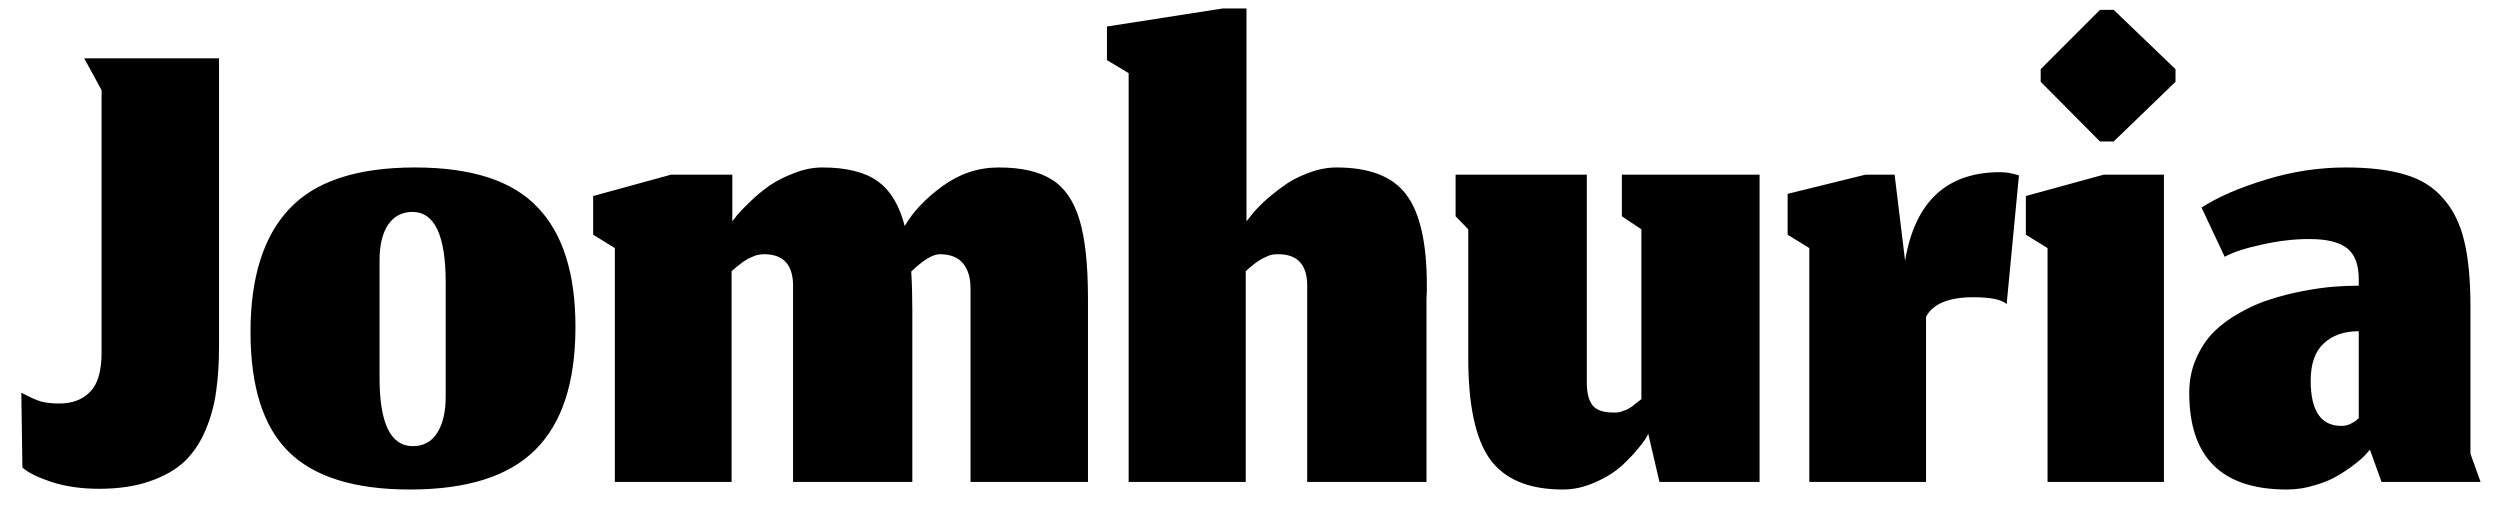 <svg width="83" height="17" viewBox="0 0 83 17" fill="none" xmlns="http://www.w3.org/2000/svg">
<path d="M3.288 16.228C2.704 16.228 2.176 16.152 1.704 16C1.232 15.84 0.912 15.68 0.744 15.52L0.708 13.036C0.972 13.18 1.184 13.276 1.344 13.324C1.504 13.372 1.712 13.396 1.968 13.396C2.4 13.396 2.74 13.268 2.988 13.012C3.244 12.756 3.372 12.324 3.372 11.716V2.992L2.796 1.936H7.272V11.488C7.272 12.048 7.24 12.548 7.176 12.988C7.12 13.42 7.004 13.848 6.828 14.272C6.652 14.688 6.42 15.036 6.132 15.316C5.844 15.588 5.46 15.808 4.98 15.976C4.5 16.144 3.936 16.228 3.288 16.228ZM13.705 14.812C14.057 14.812 14.325 14.668 14.509 14.38C14.701 14.084 14.797 13.68 14.797 13.168V9.376C14.797 7.816 14.429 7.036 13.693 7.036C13.349 7.036 13.081 7.176 12.889 7.456C12.697 7.736 12.601 8.132 12.601 8.644V12.544C12.601 14.056 12.969 14.812 13.705 14.812ZM13.609 16.252C11.777 16.252 10.437 15.836 9.589 15.004C8.741 14.172 8.317 12.844 8.317 11.02C8.317 9.212 8.745 7.852 9.601 6.94C10.457 6.02 11.849 5.56 13.777 5.56C15.657 5.56 17.013 6 17.845 6.88C18.685 7.752 19.105 9.076 19.105 10.852C19.105 12.692 18.661 14.052 17.773 14.932C16.893 15.812 15.505 16.252 13.609 16.252ZM24.289 16H20.413V8.236L19.693 7.792V6.508L22.273 5.8H24.313V7.348C24.353 7.292 24.409 7.22 24.481 7.132C24.561 7.036 24.705 6.888 24.913 6.688C25.121 6.488 25.333 6.312 25.549 6.16C25.773 6.008 26.041 5.872 26.353 5.752C26.673 5.624 26.989 5.56 27.301 5.56C28.101 5.56 28.713 5.712 29.137 6.016C29.561 6.32 29.861 6.816 30.037 7.504C30.309 7.032 30.725 6.592 31.285 6.184C31.853 5.768 32.477 5.56 33.157 5.56C33.909 5.56 34.493 5.692 34.909 5.956C35.333 6.212 35.641 6.652 35.833 7.276C36.025 7.9 36.121 8.78 36.121 9.916V16H32.221V9.568C32.221 9.216 32.137 8.94 31.969 8.74C31.801 8.54 31.545 8.44 31.201 8.44C30.969 8.44 30.653 8.632 30.253 9.016C30.277 9.4 30.289 9.816 30.289 10.264V16H26.329V9.568C26.353 8.816 26.033 8.44 25.369 8.44C25.321 8.44 25.273 8.444 25.225 8.452C25.185 8.46 25.145 8.468 25.105 8.476C25.073 8.484 25.033 8.5 24.985 8.524C24.945 8.54 24.909 8.556 24.877 8.572C24.845 8.58 24.809 8.6 24.769 8.632C24.729 8.656 24.697 8.676 24.673 8.692C24.649 8.708 24.613 8.736 24.565 8.776C24.525 8.808 24.493 8.832 24.469 8.848C24.453 8.864 24.421 8.892 24.373 8.932C24.333 8.964 24.305 8.988 24.289 9.004V16ZM41.359 16H37.471V2.428L36.751 1.996V0.88L40.603 0.28H41.383V7.348L41.527 7.168C41.623 7.04 41.763 6.888 41.947 6.712C42.139 6.536 42.351 6.364 42.583 6.196C42.815 6.02 43.091 5.872 43.411 5.752C43.739 5.624 44.059 5.56 44.371 5.56C45.467 5.56 46.239 5.86 46.687 6.46C47.143 7.06 47.371 8.064 47.371 9.472C47.371 9.52 47.371 9.592 47.371 9.688C47.363 9.784 47.359 9.86 47.359 9.916V16H43.399V9.568C43.423 8.816 43.103 8.44 42.439 8.44C42.375 8.44 42.311 8.444 42.247 8.452C42.191 8.46 42.131 8.48 42.067 8.512C42.003 8.544 41.951 8.568 41.911 8.584C41.879 8.6 41.827 8.632 41.755 8.68C41.691 8.728 41.647 8.76 41.623 8.776C41.607 8.792 41.559 8.832 41.479 8.896C41.407 8.96 41.367 8.996 41.359 9.004V16ZM54.722 14.404C54.674 14.516 54.574 14.664 54.422 14.848C54.278 15.032 54.086 15.236 53.846 15.46C53.606 15.676 53.31 15.86 52.958 16.012C52.606 16.172 52.25 16.252 51.89 16.252C50.762 16.252 49.954 15.916 49.466 15.244C48.986 14.572 48.746 13.452 48.746 11.884V7.612L48.326 7.18V5.8H52.682V12.64C52.674 13 52.734 13.268 52.862 13.444C52.99 13.612 53.222 13.696 53.558 13.696C53.606 13.696 53.65 13.696 53.69 13.696C53.73 13.688 53.77 13.68 53.81 13.672C53.85 13.656 53.882 13.644 53.906 13.636C53.938 13.628 53.974 13.616 54.014 13.6C54.054 13.576 54.086 13.556 54.11 13.54C54.134 13.524 54.166 13.504 54.206 13.48C54.246 13.448 54.274 13.424 54.29 13.408C54.314 13.392 54.346 13.368 54.386 13.336C54.434 13.296 54.47 13.268 54.494 13.252V7.612L53.846 7.18V5.8H58.418V16H55.094L54.722 14.404ZM63.945 16H60.069V8.236L59.349 7.792V6.436L61.929 5.8H62.901L63.249 8.656C63.577 6.696 64.629 5.716 66.405 5.716C66.605 5.716 66.813 5.752 67.029 5.824L66.621 10.096C66.453 9.944 66.085 9.868 65.517 9.868C64.701 9.868 64.177 10.084 63.945 10.516V16ZM67.979 16V8.236L67.259 7.792V6.508L69.839 5.8H71.843V16H67.979ZM69.719 4.696L67.751 2.716V2.296L69.719 0.328H70.175L72.227 2.296V2.716L70.175 4.696H69.719ZM78.683 14.932L78.562 15.064C78.483 15.16 78.359 15.272 78.191 15.4C78.031 15.528 77.843 15.656 77.626 15.784C77.418 15.912 77.162 16.02 76.859 16.108C76.555 16.204 76.243 16.252 75.922 16.252C73.763 16.252 72.683 15.184 72.683 13.048C72.683 12.632 72.758 12.252 72.91 11.908C73.062 11.556 73.258 11.26 73.499 11.02C73.739 10.78 74.026 10.568 74.362 10.384C74.698 10.192 75.034 10.044 75.371 9.94C75.715 9.828 76.075 9.736 76.451 9.664C76.826 9.592 77.162 9.544 77.459 9.52C77.754 9.496 78.038 9.484 78.311 9.484V9.268C78.311 8.78 78.178 8.436 77.915 8.236C77.659 8.036 77.243 7.936 76.666 7.936C76.171 7.936 75.654 7.996 75.118 8.116C74.582 8.228 74.162 8.364 73.859 8.524L73.091 6.892C73.635 6.54 74.343 6.232 75.215 5.968C76.087 5.696 76.975 5.56 77.879 5.56C78.678 5.56 79.338 5.64 79.859 5.8C80.379 5.952 80.799 6.216 81.118 6.592C81.447 6.96 81.678 7.432 81.814 8.008C81.951 8.576 82.019 9.3 82.019 10.18V15.064L82.355 16H79.067L78.683 14.932ZM77.734 14.14C77.838 14.14 77.934 14.12 78.022 14.08C78.118 14.032 78.191 13.988 78.239 13.948C78.287 13.9 78.311 13.876 78.311 13.876V10.996C77.823 10.996 77.434 11.132 77.147 11.404C76.859 11.668 76.715 12.08 76.715 12.64C76.715 13.64 77.055 14.14 77.734 14.14Z" fill="black"/>
</svg>
